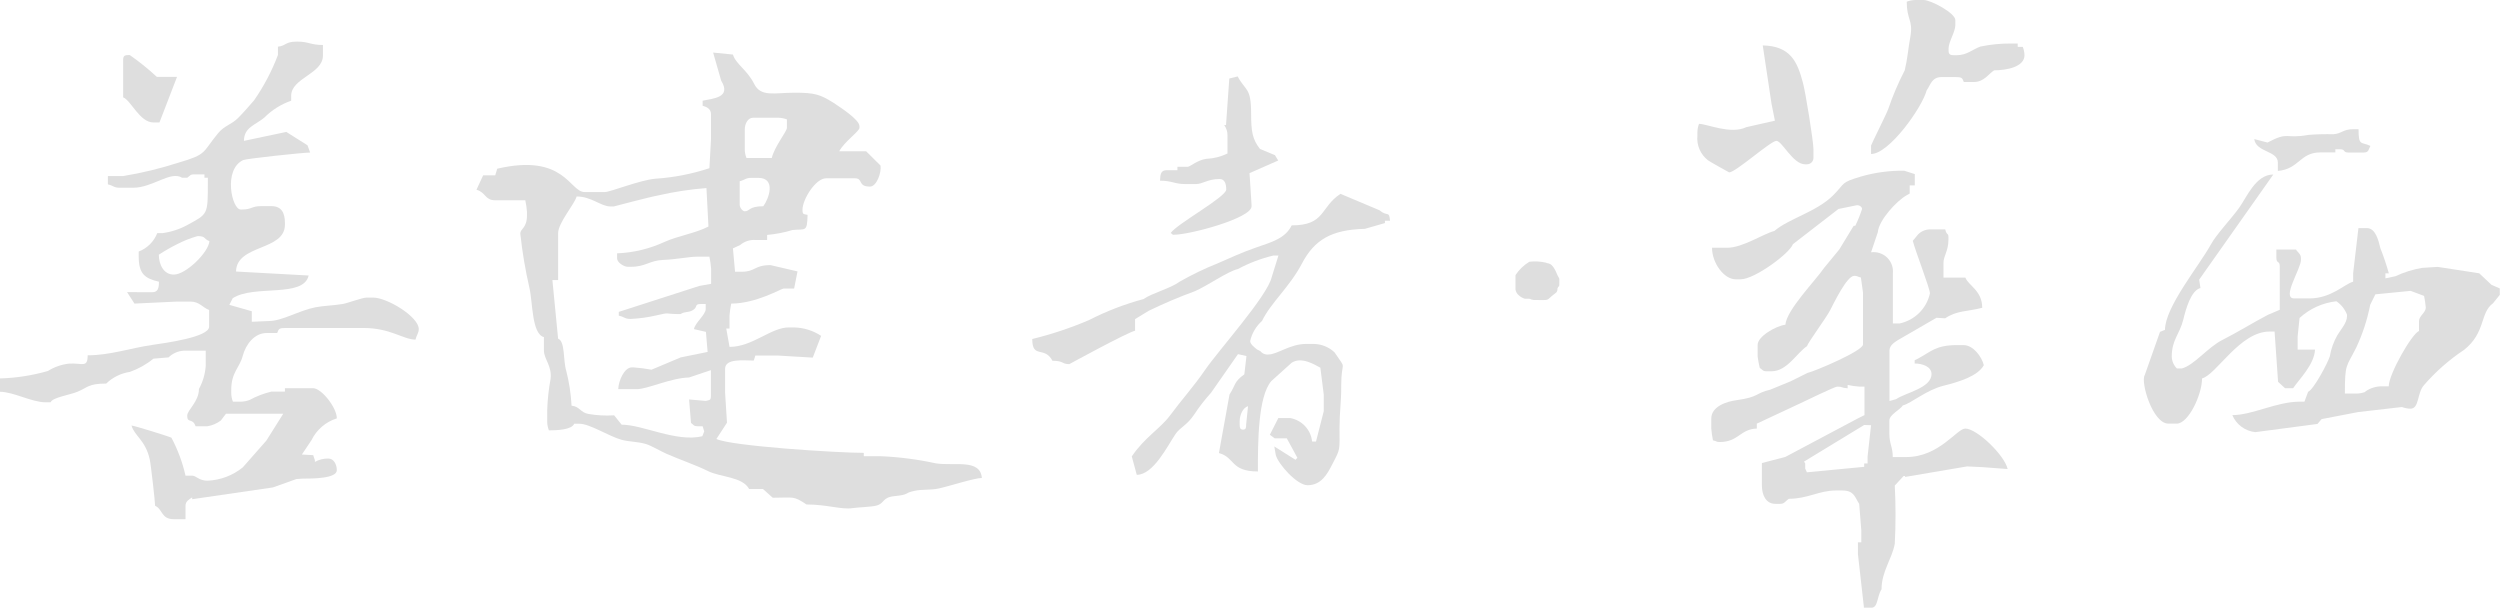 <svg viewBox="0 0 325 79" fill="none" xmlns="http://www.w3.org/2000/svg">
  <g clip-path="url(#clip0_117_19298)">
    <path fill-rule="evenodd" clip-rule="evenodd"
      d="M96.821 16.836C96.821 16.098 97.207 15.305 97.909 15.305H101.199C101.575 15.316 101.948 15.39 102.3 15.524V16.617C102.3 17.082 100.675 19.063 100.331 20.539H97.042C96.9 20.192 96.825 19.821 96.821 19.446V16.836ZM94.839 45.096L94.412 42.705H94.839V40.996C94.881 40.482 94.954 39.971 95.059 39.466C98.294 39.466 101.584 37.512 101.859 37.512H103.236L103.676 35.284L100.166 34.464C98.033 34.464 98.225 35.325 96.436 35.325H95.555L95.28 32.291L96.216 31.854C96.76 31.389 97.467 31.153 98.184 31.198H99.726V30.542C100.846 30.442 101.953 30.227 103.029 29.9C104.736 29.736 104.929 30.228 104.984 27.932C104.488 27.809 104.323 27.932 104.323 27.276C104.323 25.91 106.03 23.177 107.393 23.177H111.123C112.265 23.177 111.453 24.256 113.091 24.256C113.986 24.256 114.605 22.398 114.468 21.523L112.596 19.665H109.1C109.746 18.435 111.729 17.068 111.729 16.617V16.398C111.729 15.538 109.127 13.884 108.398 13.392C106.649 12.299 105.989 12.039 103.236 12.053C100.689 12.053 98.9 12.654 98.033 10.891C97.165 9.129 95.638 8.309 95.28 7.092L92.706 6.833L93.752 10.481C95.128 12.723 92.664 12.791 91.343 13.091V13.747C91.894 13.898 92.43 14.171 92.43 14.841V18.107L92.224 21.865C89.957 22.616 87.602 23.075 85.218 23.231C83.263 23.382 79.326 24.967 78.638 24.967H75.995C74.054 24.967 73.394 19.883 64.639 21.933L64.378 22.794H62.809L61.941 24.666C63.139 24.994 63.043 26.033 64.35 26.033H68.287C68.399 26.532 68.472 27.039 68.507 27.549V27.987C68.507 29.709 67.64 29.681 67.64 30.378C67.893 32.745 68.289 35.096 68.824 37.416C69.264 39.261 69.113 43.401 70.71 43.825V45.561C70.71 46.695 71.769 47.542 71.577 49.237C71.328 50.59 71.18 51.961 71.136 53.336V54.867C71.147 55.236 71.221 55.602 71.356 55.946C72.458 55.946 74.33 55.864 74.646 55.085H75.307C76.683 55.085 79.106 56.698 80.813 57.176C81.859 57.45 82.85 57.395 83.979 57.723C84.653 57.928 85.878 58.652 86.649 58.994C88.287 59.718 90.462 60.456 92.059 61.249C93.655 62.041 96.546 61.973 97.386 63.572H99.189L100.455 64.706C103.208 64.706 103.098 64.419 104.846 65.581C107.475 65.581 109.444 66.277 110.806 66.059C111.646 65.936 113.298 65.909 113.972 65.717C115.005 65.43 114.674 64.665 116.257 64.501C118.308 64.296 117.455 64.118 118.845 63.818C119.85 63.585 121.006 63.736 122.038 63.503C123.415 63.203 126.691 62.137 127.641 62.137C127.434 59.609 124.076 60.606 121.667 60.237C119.308 59.72 116.909 59.409 114.495 59.308H112.293V58.871C108.893 58.871 95.046 57.996 93.132 57.067L94.509 54.949L94.261 51.041V47.952C94.261 46.586 96.574 46.859 97.991 46.873L98.198 46.217H101.047L105.658 46.49L106.746 43.661C105.704 42.974 104.486 42.594 103.236 42.568H102.589C100.29 42.513 97.854 45.096 94.839 45.096ZM91.77 43.142L91.99 45.752L88.494 46.462L84.695 48.061C83.921 47.917 83.14 47.816 82.355 47.761H82.134C81.157 47.761 80.4 49.524 80.372 50.59H82.795C84.171 50.59 87.213 49.127 89.581 49.073L92.417 48.116V51.464C92.417 52.065 92.251 51.983 91.756 52.12L89.581 51.929L89.829 54.976C90.201 55.249 90.187 55.413 90.682 55.413H91.343L91.549 56.083L91.302 56.712C87.915 57.518 83.593 55.208 80.813 55.208L79.836 53.992C78.722 54.064 77.604 54.004 76.504 53.815C75.431 53.623 75.403 52.858 74.302 52.735C74.222 51.209 73.992 49.694 73.614 48.212C73.187 46.845 73.49 44.372 72.554 44.03L71.811 36.405H72.554V30.324C72.554 28.957 74.701 26.538 74.963 25.541C76.89 25.541 78.115 26.839 79.354 26.839H79.794C79.794 26.839 84.598 25.568 85.576 25.404C87.636 24.93 89.73 24.611 91.838 24.448L92.1 29.449C90.379 30.337 88.246 30.624 86.401 31.444C84.461 32.342 82.36 32.848 80.221 32.934V33.59C80.221 34.136 81.129 34.683 81.597 34.683H82.038C83.924 34.683 84.447 33.863 86.167 33.795C87.888 33.726 89.622 33.371 90.558 33.371H92.224C92.329 33.876 92.403 34.387 92.444 34.902V36.897L90.916 37.17L80.441 40.545V41.037C81.212 41.201 81.185 41.461 81.983 41.461C83.115 41.41 84.239 41.255 85.341 40.996C87.213 40.559 86.264 40.832 88.466 40.832C89.031 40.463 89.402 40.668 89.98 40.368C90.806 39.944 90.187 39.52 91.095 39.52H91.742V40.176C91.742 40.914 90.366 41.939 90.214 42.786L91.77 43.142ZM96.161 23.559C96.918 23.368 96.904 23.122 97.689 23.122H98.57C100.937 23.122 99.946 25.855 99.23 26.812C97.317 26.812 97.496 27.468 96.821 27.468C96.546 27.468 96.161 27.017 96.161 26.607V23.559Z"
      fill="#DEDEDE" />
    <path fill-rule="evenodd" clip-rule="evenodd"
      d="M16.008 7.871V12.654C17.027 13.037 18.156 15.92 19.945 15.92H20.73L23.015 9.989H20.386C19.283 8.967 18.11 8.022 16.876 7.161H16.655C16.16 7.161 16.008 7.311 16.008 7.817M39.408 62.219C40.606 62.219 43.786 62.219 43.786 61.126C43.786 60.401 43.4 59.609 42.685 59.609C42.073 59.598 41.47 59.749 40.936 60.046V59.827L40.716 59.171L39.243 59.089L40.496 57.217C40.822 56.548 41.282 55.953 41.847 55.467C42.413 54.98 43.072 54.613 43.786 54.389C43.786 52.954 41.762 50.467 40.716 50.467H37.041V50.904H35.293C34.299 51.143 33.341 51.51 32.444 51.997C32.092 52.131 31.719 52.205 31.342 52.216H30.282C30.141 51.868 30.066 51.497 30.062 51.122V50.685C30.062 48.389 31.15 47.815 31.549 46.285C31.948 44.754 33.09 43.292 34.66 43.292H36.036C36.229 42.759 36.284 42.636 37.124 42.636H47.213C50.792 42.636 52.361 44.126 54.013 44.153C54.151 43.566 54.44 43.279 54.44 42.786C54.44 41.16 50.31 38.687 48.521 38.687H47.654C47.103 38.687 45.148 39.425 44.543 39.52C43.318 39.725 42.065 39.739 41.019 39.944C38.858 40.368 36.697 41.734 34.935 41.734L32.733 41.83V40.463L29.814 39.63L30.255 38.769C33.008 36.965 39.45 38.769 40.124 35.817L30.682 35.298C30.764 31.731 37.041 32.647 37.041 29.203V28.984C37.041 27.686 36.6 26.798 35.293 26.798H33.916C32.719 26.798 32.705 27.235 31.508 27.235H31.287C30.145 27.235 28.989 22.056 31.604 20.812C32.017 20.621 39.326 19.842 40.317 19.829L39.973 18.886L37.22 17.15L31.714 18.312C31.714 16.535 33.228 16.248 34.357 15.292C35.339 14.304 36.535 13.552 37.853 13.091V12.449C37.853 10.14 41.983 9.62 41.983 7.215V5.849C40.386 5.849 40.124 5.412 38.693 5.412H38.541C37.069 5.412 37.165 5.972 36.133 6.067V7.147C35.345 9.228 34.305 11.206 33.035 13.037C32.512 13.652 31.508 14.786 30.957 15.333C30.049 16.235 29.195 16.303 28.355 17.314C26.263 19.842 26.979 20.047 23.221 21.14C20.86 21.901 18.444 22.486 15.995 22.89H14.026V23.969C14.797 24.147 14.77 24.407 15.568 24.407H17.316C19.835 24.407 22.189 22.165 23.675 23.108H24.336C24.721 22.849 24.721 22.671 25.203 22.671H26.58V23.108H27.02V23.764C27.02 27.932 27.02 27.796 24.391 29.23C23.373 29.792 22.256 30.158 21.101 30.31H20.441C20.228 30.853 19.904 31.346 19.49 31.757C19.075 32.169 18.578 32.491 18.032 32.701V33.357C18.032 35.599 18.83 36.2 20.661 36.623C20.661 37.416 20.565 37.99 19.78 37.99L16.518 37.976L17.481 39.466L22.987 39.206H24.777C25.919 39.206 26.36 39.999 27.185 40.299V42.472C27.185 43.839 21.459 44.59 19.904 44.823C16.876 45.26 14.315 46.189 11.397 46.189C11.397 47.884 10.681 47.16 8.988 47.269C8.009 47.376 7.068 47.703 6.235 48.225C4.207 48.811 2.112 49.137 0 49.196L0 50.931C1.734 50.931 4.129 52.298 5.919 52.298H6.58C6.8 51.669 9.085 51.341 10.062 50.931C11.438 50.371 11.438 49.865 13.806 49.865C14.644 49.053 15.718 48.523 16.876 48.348C17.993 47.958 19.032 47.375 19.945 46.627L21.913 46.462C22.444 45.94 23.149 45.629 23.896 45.588H26.745V47.542C26.676 48.6 26.376 49.631 25.864 50.562C25.864 52.229 24.336 53.295 24.336 54.047C24.336 55.085 25.038 54.279 25.424 55.413H26.965C27.601 55.309 28.201 55.051 28.713 54.662L29.374 53.787H36.821L34.632 57.272L31.563 60.757C30.26 61.814 28.646 62.423 26.965 62.492C25.864 62.492 25.506 61.836 24.983 61.836H24.116C23.73 60.118 23.114 58.459 22.285 56.903C22.148 56.794 17.495 55.345 17.096 55.318C17.481 56.684 18.899 57.204 19.463 59.704C19.615 60.347 20.165 65.266 20.165 65.758C21.143 66.154 20.936 67.494 22.574 67.494H24.116V65.758C24.116 65.143 24.611 64.911 24.983 64.665V64.897L35.472 63.367L38.541 62.273L39.408 62.219ZM20.647 33.111C21.411 32.607 22.207 32.15 23.029 31.745C23.875 31.303 24.765 30.951 25.685 30.693C26.8 30.693 26.442 31.062 27.227 31.349C27.089 32.865 24.13 35.694 22.616 35.694C21.267 35.721 20.647 34.355 20.647 33.111Z"
      fill="#DEDEDE" />
    <path fill-rule="evenodd" clip-rule="evenodd"
      d="M230.298 13.488L230.739 15.688L227.009 16.535C224.999 17.505 221.985 16.125 220.87 16.098C220.739 16.448 220.669 16.818 220.663 17.191V17.628C220.6 18.236 220.693 18.849 220.934 19.41C221.175 19.972 221.555 20.464 222.04 20.84C222.232 21.004 224.793 22.411 224.793 22.411C225.632 22.411 230.188 18.312 230.932 18.312C231.675 18.312 233.065 21.359 234.662 21.359H234.882C234.998 21.363 235.114 21.343 235.222 21.3C235.33 21.258 235.428 21.193 235.509 21.111C235.591 21.029 235.654 20.93 235.695 20.823C235.737 20.715 235.755 20.6 235.749 20.485V19.391C235.749 18.366 234.703 11.889 234.373 10.727C233.643 7.994 232.749 5.985 229.156 5.903L230.298 13.488ZM247.615 9.142C246.774 10.768 246.056 12.453 245.467 14.185C245.219 14.868 243.237 18.817 243.237 18.927V20.02C245.591 20.02 249.872 13.98 250.464 11.752C251.001 10.987 251.125 10.017 252.446 10.017H254.194C255.034 10.017 255.103 10.126 255.295 10.659H256.603C257.897 10.659 258.461 9.661 259.232 9.142C260.815 9.142 263.183 8.719 263.183 7.174C263.172 6.805 263.097 6.439 262.962 6.095H262.302V5.657H261.434C260.093 5.646 258.755 5.779 257.443 6.054C256.424 6.436 255.667 7.174 254.414 7.174H253.974C253.465 7.174 253.313 7.024 253.313 6.532V6.313C253.313 5.439 254.194 4.141 254.194 3.266V2.61C254.194 1.708 251.028 0 250.065 0H248.977C248.6 0.01 248.228 0.084 247.876 0.219C247.876 2.569 248.688 2.583 248.372 4.619C248.041 6.423 248 7.543 247.615 9.142ZM243.237 55.277L242.783 59.376V60.251H242.343V60.688L234.896 61.399L234.676 60.907V60.251L234.524 60.005L242.343 55.249L243.237 55.277ZM239.108 32.428L237.14 34.82C236.038 36.446 232.253 40.286 232.102 42.213C230.877 42.363 228.495 43.73 228.495 44.823V46.353C228.557 46.85 228.649 47.343 228.771 47.829C229.17 48.089 229.156 48.266 229.638 48.266H230.298C232.322 48.266 233.588 45.875 234.91 45C235.034 44.522 237.36 41.393 237.897 40.368C238.433 39.343 240.099 35.858 241.049 35.858C241.503 35.858 241.338 35.94 241.916 36.077L242.191 38.031V44.782C242.191 45.615 235.928 48.266 234.965 48.485L232.762 49.578L230.133 50.658C228.124 51.123 228.757 51.601 225.756 52.024C224.448 52.188 222.466 52.844 222.466 54.416V55.714C222.508 56.228 222.581 56.739 222.687 57.245C223.306 57.381 223.058 57.463 223.568 57.463C225.99 57.463 226.238 55.769 228.385 55.714V55.072L234.001 52.448C234.593 52.161 238.544 50.261 238.819 50.261C239.645 50.261 239.232 50.412 240.195 50.48V50.043C240.698 50.154 241.209 50.227 241.723 50.261H242.384V53.965L241.503 54.402L232.088 59.404L229.046 60.196V63.107C229.046 64.337 229.555 65.499 230.794 65.499H231.455C231.978 65.499 232.102 65.143 232.542 64.843C235.034 64.843 236.451 63.763 238.681 63.763H239.507C241.063 63.763 241.131 64.665 241.696 65.499L241.971 68.97V70.5H241.531V72.031L242.315 79H243.292C244.16 79 243.994 77.524 244.6 76.609C244.6 74.285 245.977 72.632 246.321 70.691C246.452 68.169 246.452 65.643 246.321 63.121L247.587 61.754L247.67 62L255.722 60.634L257.718 60.729L260.994 60.975C260.595 59.171 257.002 55.714 255.488 55.714C254.387 55.714 252.102 59.417 247.807 59.417H246.059C246.059 58.051 245.619 57.764 245.619 56.37V54.662C245.619 53.897 246.995 53.295 247.367 52.708C248.537 52.393 250.381 50.712 252.68 50.139C254.566 49.674 257.126 48.909 257.897 47.474C257.635 46.381 256.52 44.864 255.268 44.864H254.387C251.634 44.864 251.001 45.738 249.349 46.613L248.908 46.831V47.255C249.9 47.255 251.097 47.651 251.097 48.622C251.097 50.453 247.697 51.054 246.5 51.888L245.632 52.134V45.574C245.632 44.905 246.266 44.508 246.734 44.208L251.744 41.311L252.873 41.379C254.414 40.34 255.694 40.532 257.69 40.013C257.69 37.758 255.86 37.102 255.502 36.09H252.652V34.164C252.652 33.262 253.299 32.66 253.299 31.116V30.898C253.299 30.187 253.12 30.734 252.873 29.818H250.891C250.317 29.83 249.771 30.06 249.363 30.46L248.661 31.308C249.032 32.742 250.891 37.484 250.891 38.14C250.682 39.099 250.2 39.977 249.502 40.67C248.804 41.363 247.919 41.842 246.954 42.049H246.073V35.53C246.111 35.155 246.064 34.775 245.934 34.421C245.804 34.066 245.594 33.745 245.322 33.482C245.049 33.219 244.72 33.021 244.359 32.902C243.998 32.784 243.614 32.748 243.237 32.797L244.118 30.187C244.242 28.602 246.61 26.087 247.835 25.404L248.262 25.158V24.106H248.922V22.63L247.546 22.193C245.651 22.167 243.763 22.42 241.943 22.944C239.191 23.764 239.948 23.764 238.296 25.404C236.135 27.55 232.556 28.41 230.67 30.023C229.142 30.433 226.541 32.209 224.531 32.209H222.563C222.563 34.191 224.118 36.309 225.632 36.309H226.293C228.082 36.309 232.652 32.947 233.079 31.745L238.998 27.167L241.407 26.675C241.778 26.675 242.067 26.921 242.067 27.167C241.828 27.916 241.533 28.647 241.186 29.353H240.98L239.108 32.428Z"
      fill="#DEDEDE" />
    <path fill-rule="evenodd" clip-rule="evenodd"
      d="M307.464 50.959C307.111 51.088 306.739 51.157 306.362 51.163H304.835C304.835 47.214 305.013 47.774 306.294 45.219C307.134 43.438 307.749 41.561 308.124 39.63L308.799 38.263L313.382 37.812L315.131 38.468C315.235 38.969 315.308 39.476 315.351 39.985C315.351 40.641 314.47 41.078 314.47 41.734V43.032C313.561 43.361 310.561 48.581 310.533 50.221H309.707C308.927 50.206 308.161 50.436 307.519 50.877M293.052 18.079C293.272 19.815 296.121 19.569 296.121 21.127V22.22C298.874 21.988 298.985 19.815 301.627 19.815H303.596V19.405H304.201C304.958 19.405 304.532 19.829 305.289 19.829H307.271C307.959 19.829 307.89 19.446 308.152 18.968C306.954 18.394 306.61 19.05 306.61 16.795H305.949C304.573 16.795 304.449 17.369 303.334 17.451C302.264 17.423 301.194 17.451 300.127 17.533C296.906 18.107 297.636 17.027 294.772 18.53L293.052 18.079ZM298.558 32.442H295.929V33.535C295.929 34.287 296.369 33.863 296.369 34.615V40.272L294.828 40.928C292.873 41.953 290.808 43.237 288.909 44.194C287.009 45.151 285.261 47.46 283.651 47.897H282.99C282.583 47.488 282.347 46.941 282.329 46.367C282.329 44.139 283.348 43.483 283.829 41.543C284.16 40.176 284.821 37.771 286.059 37.443L285.894 36.35L295.53 22.685C293.258 22.685 292.088 25.609 291.097 27.003C290.106 28.397 288.124 30.46 287.395 31.813C285.894 34.546 281.448 39.917 281.448 42.882L280.801 43.142L278.819 48.758C278.241 49.647 279.838 55.072 281.889 55.072H282.976C284.49 55.072 286.266 51.314 286.266 49.196C288.138 48.704 291.18 43.101 295.034 43.101H295.695L296.149 49.633L297.057 50.467H298.104C298.888 49.305 300.857 47.406 300.953 45.451H298.695V43.73L298.943 41.338C300.264 40.123 301.943 39.361 303.733 39.165C304.358 39.593 304.838 40.197 305.11 40.901V41.119C305.11 41.98 304.284 42.855 303.857 43.579C303.372 44.426 303.041 45.351 302.88 46.312C302.618 47.173 300.788 50.63 300.058 50.931L299.576 52.216H298.971C295.956 52.216 292.818 53.965 290.203 53.965C290.454 54.566 290.864 55.09 291.39 55.479C291.915 55.869 292.537 56.11 293.19 56.179L301.269 55.113L301.806 54.484L306.555 53.569L312.254 52.913C312.606 53.047 312.978 53.121 313.355 53.131C314.525 53.131 314.195 51.123 315.103 50.084C316.628 48.321 318.388 46.772 320.334 45.479C323.169 43.237 322.371 40.668 324.091 39.425L324.972 38.332V37.498L323.885 37.02L322.302 35.53L316.906 34.697L314.91 34.82C313.694 35.018 312.513 35.386 311.4 35.913L310.106 36.186V35.53H310.547C310.24 34.422 309.872 33.332 309.446 32.264C309.212 31.294 308.84 29.654 307.698 29.654H306.596L305.908 35.53V36.623C304.793 36.91 303.086 38.796 300.21 38.796H298.241C296.562 38.796 299.122 34.956 299.122 33.795V33.576C299.136 33.016 298.695 32.797 298.475 32.456L298.558 32.442Z"
      fill="#DEDEDE" />
    <path fill-rule="evenodd" clip-rule="evenodd"
      d="M165.742 20.17L163.801 19.364C162.796 18.107 162.645 17.027 162.645 14.731C162.645 11.315 161.915 11.862 160.897 9.935L159.809 10.208L159.382 16.262H159.148C159.435 16.66 159.585 17.139 159.575 17.628V19.952C158.716 20.372 157.779 20.609 156.822 20.648C155.597 20.826 154.73 21.687 154.372 21.687H153.064V22.124H151.688C150.903 22.124 150.834 22.644 150.807 23.491C152.404 23.491 152.665 23.928 154.097 23.928H155.473C156.368 23.928 156.987 23.272 158.543 23.272C159.217 23.272 159.41 23.901 159.41 24.639C159.41 25.609 152.982 29.107 152.183 30.296C152.72 30.597 152.183 30.515 152.624 30.515C154.675 30.515 162.7 28.369 162.7 26.825V26.607L162.438 22.507L166.168 20.867L165.742 20.17ZM148.66 38.878C146.206 39.537 143.83 40.453 141.571 41.611C139.184 42.631 136.716 43.453 134.193 44.071C134.193 46.695 135.776 44.932 136.822 46.9C138.322 46.9 137.992 47.337 139.011 47.337C139.011 47.337 146.512 43.237 147.558 42.992V41.488L149.32 40.409C151.271 39.461 153.27 38.612 155.308 37.867C156.974 37.156 159.575 35.284 160.938 34.97C162.387 34.19 163.932 33.602 165.535 33.221H166.196L165.315 36.05C164.737 38.509 158.433 45.506 156.643 48.116C155.17 50.262 153.601 51.983 152.087 54.033C150.821 55.728 148.784 56.876 147.132 59.335L147.779 61.727C149.94 61.727 151.77 57.983 152.789 56.466C153.408 55.536 154.289 55.318 155.239 53.897C155.893 52.898 156.625 51.952 157.428 51.068L160.938 46.039L162.039 46.285L161.764 48.663C160.387 49.647 160.649 50.029 159.837 51.286L158.46 58.898C160.566 59.458 159.947 61.29 163.526 61.29C163.526 57.573 163.526 51.56 165.274 49.537L167.93 47.146C169.21 46.34 170.876 47.392 171.647 47.802L172.087 51.286V53.459L171.082 57.395H170.573C170.495 56.649 170.175 55.948 169.662 55.398C169.148 54.849 168.467 54.48 167.724 54.347H166.182L165.081 56.52L165.714 56.985H167.283L168.66 59.513L168.412 59.773L165.659 58.037L165.852 59.158C166.168 60.333 168.605 63.08 169.981 63.08C171.757 63.08 172.542 61.645 173.202 60.347C174.29 58.27 174.138 58.597 174.138 55.618C174.138 53.541 174.372 52.298 174.358 50.152C174.358 46.572 175.198 48.335 173.491 45.807C172.776 45.131 171.835 44.742 170.848 44.713H169.761C167.738 44.713 166.017 46.08 164.93 46.08C164.726 46.109 164.518 46.083 164.327 46.006C164.136 45.93 163.969 45.804 163.842 45.643L163.402 45.424C163.154 45.205 162.521 44.768 162.521 44.331C162.751 43.324 163.289 42.412 164.062 41.721C165.232 39.316 167.627 37.348 169.252 34.259C170.876 31.171 173.078 29.859 177.428 29.75L180.043 28.998V28.698H180.704C180.594 27.331 180.36 28.219 179.328 27.331L174.262 25.199C171.592 26.948 172.321 29.299 167.917 29.299C167.104 30.993 165.287 31.485 163.347 32.155C161.406 32.825 159.947 33.521 158.24 34.259C156.563 34.929 154.934 35.715 153.367 36.61C152.142 37.512 149.816 38.072 148.66 38.878ZM161.158 54.771C161.158 53.951 161.571 52.995 162.245 52.803L161.998 55.195C161.998 55.55 161.998 55.851 161.599 55.851C161.199 55.851 161.158 55.564 161.158 55.209V54.771Z"
      fill="#DEDEDE" />
    <path fill-rule="evenodd" clip-rule="evenodd"
      d="M199.328 39.001C201.778 39.001 200.828 39.138 202.081 38.209C202.301 38.031 202.356 38.058 202.466 37.717C202.471 37.653 202.471 37.589 202.466 37.525L202.535 37.361C202.714 37.02 202.714 37.607 202.714 36.282C202.714 36.118 202.562 36.036 202.383 35.571C202.204 35.106 201.847 34.437 201.434 34.287C201.021 34.136 201.213 34.287 200.993 34.15C200.281 33.985 199.545 33.944 198.818 34.027C198.094 34.464 197.478 35.057 197.015 35.763V37.648C197.064 37.944 197.22 38.212 197.456 38.4C197.679 38.605 197.948 38.755 198.24 38.837C198.433 38.837 198.584 38.837 198.791 38.837C198.997 38.837 198.997 38.974 199.314 38.974"
      fill="#DEDEDE" />
  </g>
  <defs>
    <clipPath id="clip0_117_19298">
      <rect width="325" height="79" fill="white" />
    </clipPath>
  </defs>
</svg>
